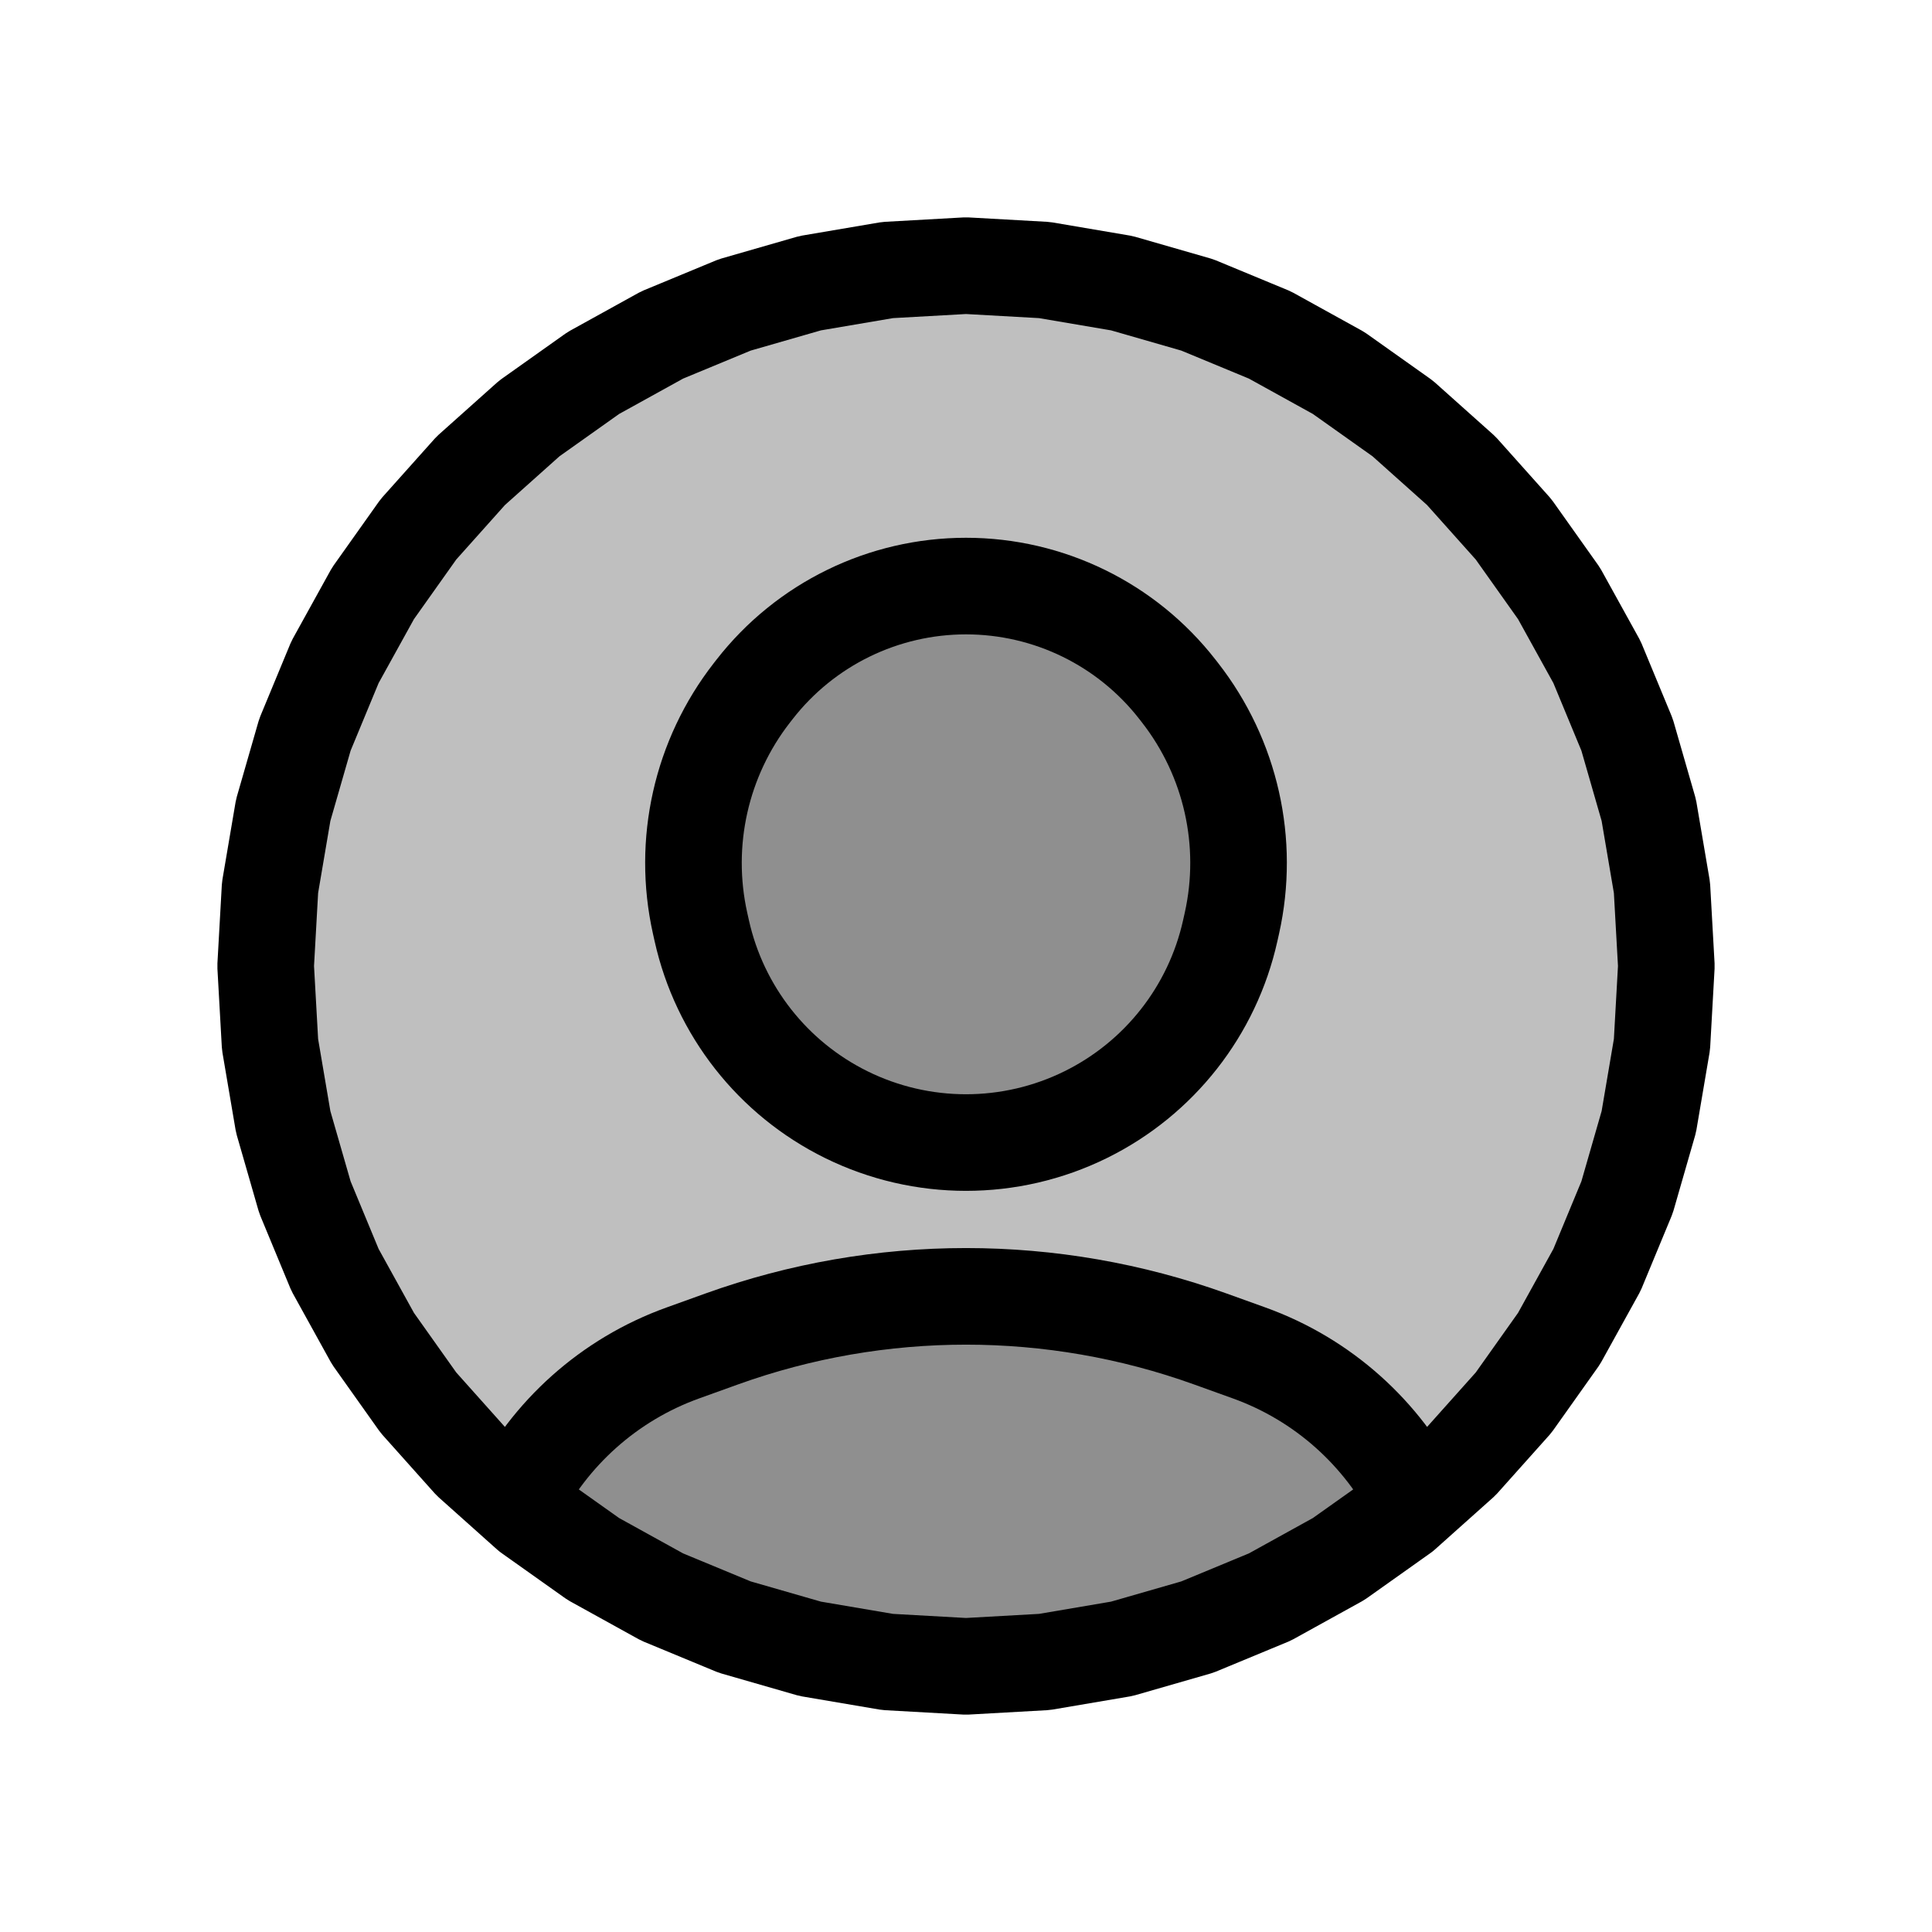 <svg viewBox="0 0 80 80" fill="none">
  <path d="M40 11L43.247 11.182L46.453 11.727L49.578 12.627L52.583 13.872L55.429 15.445L58.081 17.327L60.506 19.494L62.673 21.919L64.555 24.571L66.128 27.417L67.373 30.422L68.273 33.547L68.818 36.753L69 40L68.818 43.247L68.273 46.453L67.373 49.578L66.128 52.583L64.555 55.429L62.673 58.081L60.506 60.506L58.081 62.673L55.429 64.555L52.583 66.128L49.578 67.373L46.453 68.273L43.247 68.818L40 69L36.753 68.818L33.547 68.273L30.422 67.373L27.417 66.128L24.571 64.555L21.919 62.673L19.494 60.506L17.327 58.081L15.445 55.429L13.872 52.583L12.627 49.578L11.727 46.453L11.182 43.247L11 40L11.182 36.753L11.727 33.547L12.627 30.422L13.872 27.417L15.445 24.571L17.327 21.919L19.494 19.494L21.919 17.327L24.571 15.445L27.417 13.872L30.422 12.627L33.547 11.727L36.753 11.182L40 11Z" fill="currentColor" fill-opacity="0.25" />
  <path d="M58.657 62.158L58.081 62.673L55.429 64.555L52.583 66.128L49.578 67.373L46.453 68.273L43.247 68.818L40 69L36.753 68.818L33.547 68.273L30.422 67.373L27.417 66.128L24.571 64.555L21.919 62.673L21.343 62.159C22.755 59.363 25.2 57.129 28.28 56.021L29.883 55.444C36.423 53.091 43.578 53.091 50.117 55.444L51.72 56.021C54.801 57.129 57.245 59.362 58.657 62.158Z" fill="currentColor" fill-opacity="0.25" />
  <path d="M44.958 46.155C48.002 44.654 50.203 41.854 50.941 38.54L51.011 38.227C51.756 34.886 50.969 31.388 48.866 28.688L48.756 28.547C46.653 25.846 43.422 24.268 40 24.268C36.578 24.268 33.347 25.846 31.244 28.547L31.134 28.688C29.031 31.388 28.245 34.886 28.989 38.227L29.059 38.54C29.798 41.854 31.998 44.654 35.042 46.155C38.168 47.696 41.832 47.696 44.958 46.155Z" fill="currentColor" fill-opacity="0.25" />
  <path d="M58.081 62.673L60.506 60.506L62.673 58.081L64.555 55.429L66.128 52.583L67.373 49.578L68.273 46.453L68.818 43.247L69 40L68.818 36.753L68.273 33.547L67.373 30.422L66.128 27.417L64.555 24.571L62.673 21.919L60.506 19.494L58.081 17.327L55.429 15.445L52.583 13.872L49.578 12.627L46.453 11.727L43.247 11.182L40 11L36.753 11.182L33.547 11.727L30.422 12.627L27.417 13.872L24.571 15.445L21.919 17.327L19.494 19.494L17.327 21.919L15.445 24.571L13.872 27.417L12.627 30.422L11.727 33.547L11.182 36.753L11 40L11.182 43.247L11.727 46.453L12.627 49.578L13.872 52.583L15.445 55.429L17.327 58.081L19.494 60.506L21.919 62.673M58.081 62.673L55.429 64.555L52.583 66.128L49.578 67.373L46.453 68.273L43.247 68.818L40 69L36.753 68.818L33.547 68.273L30.422 67.373L27.417 66.128L24.571 64.555L21.919 62.673M58.081 62.673L58.657 62.158C57.245 59.362 54.801 57.129 51.72 56.021L50.117 55.444C43.578 53.091 36.423 53.091 29.883 55.444L28.28 56.021C25.2 57.129 22.755 59.363 21.343 62.159L21.919 62.673M50.941 38.54C50.203 41.854 48.002 44.654 44.958 46.155C41.832 47.696 38.168 47.696 35.042 46.155C31.998 44.654 29.798 41.854 29.059 38.54L28.989 38.227C28.245 34.886 29.031 31.388 31.134 28.688L31.244 28.547C33.347 25.846 36.578 24.268 40 24.268C43.422 24.268 46.653 25.846 48.756 28.547L48.866 28.688C50.969 31.388 51.756 34.886 51.011 38.227L50.941 38.54Z" stroke="currentColor" stroke-width="4" stroke-linecap="round" stroke-linejoin="round" />
</svg>